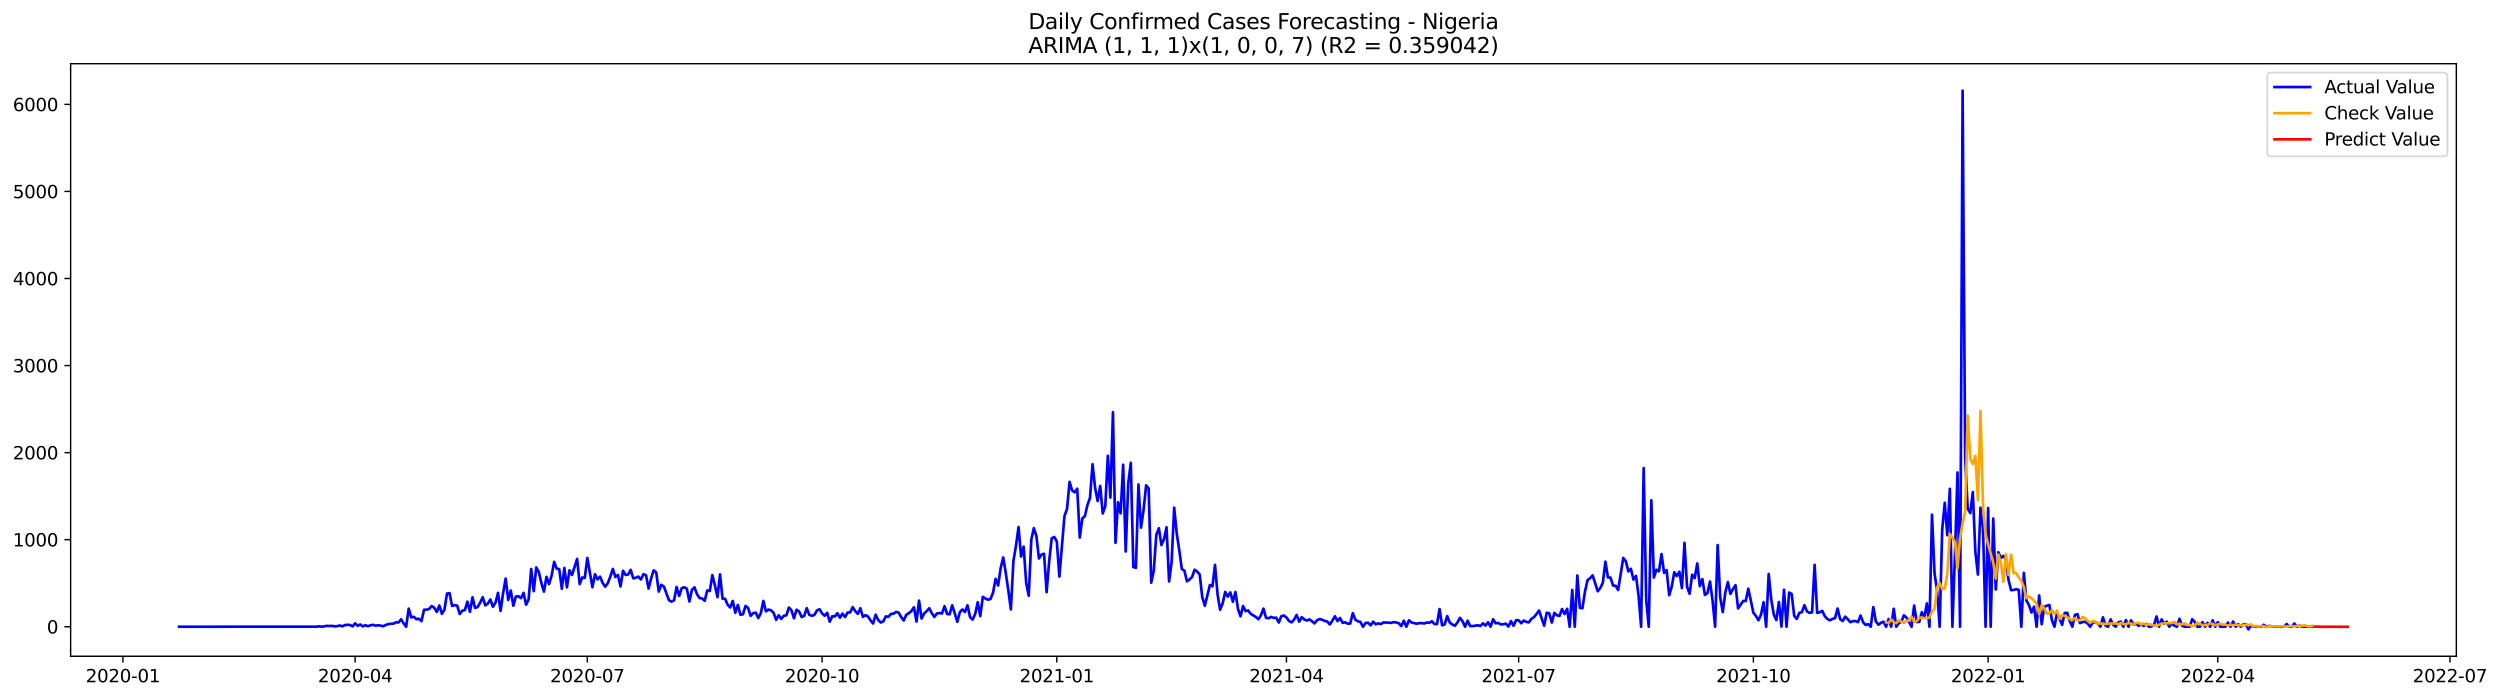 <?xml version="1.0" encoding="utf-8" standalone="no"?>
<!DOCTYPE svg PUBLIC "-//W3C//DTD SVG 1.1//EN"
  "http://www.w3.org/Graphics/SVG/1.1/DTD/svg11.dtd">
<svg xmlns:xlink="http://www.w3.org/1999/xlink" width="1403.361pt" height="392.274pt" viewBox="0 0 1403.361 392.274" xmlns="http://www.w3.org/2000/svg" version="1.1">
 <defs>
  <style type="text/css">*{stroke-linejoin: round; stroke-linecap: butt}</style>
 </defs>
 <g id="figure_1">
  <g id="patch_1">
   <path d="M 0 392.274 
L 1403.361 392.274 
L 1403.361 0 
L 0 0 
z
" style="fill: #ffffff"/>
  </g>
  <g id="axes_1">
   <g id="patch_2">
    <path d="M 39.65 368.396 
L 1378.85 368.396 
L 1378.85 35.755 
L 39.65 35.755 
z
" style="fill: #ffffff"/>
   </g>
   <g id="matplotlib.axis_1">
    <g id="xtick_1">
     <g id="line2d_1">
      <defs>
       <path id="m5fe15e2786" d="M 0 0 
L 0 3.5 
" style="stroke: #000000; stroke-width: 0.8"/>
      </defs>
      <g>
       <use xlink:href="#m5fe15e2786" x="69.012" y="368.396" style="stroke: #000000; stroke-width: 0.8"/>
      </g>
     </g>
     <g id="text_1">
      <!-- 2020-01 -->
      <g transform="translate(48.121 382.994)scale(0.1 -0.1)">
       <defs>
        <path id="DejaVuSans-32" d="M 1228 531 
L 3431 531 
L 3431 0 
L 469 0 
L 469 531 
Q 828 903 1448 1529 
Q 2069 2156 2228 2338 
Q 2531 2678 2651 2914 
Q 2772 3150 2772 3378 
Q 2772 3750 2511 3984 
Q 2250 4219 1831 4219 
Q 1534 4219 1204 4116 
Q 875 4013 500 3803 
L 500 4441 
Q 881 4594 1212 4672 
Q 1544 4750 1819 4750 
Q 2544 4750 2975 4387 
Q 3406 4025 3406 3419 
Q 3406 3131 3298 2873 
Q 3191 2616 2906 2266 
Q 2828 2175 2409 1742 
Q 1991 1309 1228 531 
z
" transform="scale(0.016)"/>
        <path id="DejaVuSans-30" d="M 2034 4250 
Q 1547 4250 1301 3770 
Q 1056 3291 1056 2328 
Q 1056 1369 1301 889 
Q 1547 409 2034 409 
Q 2525 409 2770 889 
Q 3016 1369 3016 2328 
Q 3016 3291 2770 3770 
Q 2525 4250 2034 4250 
z
M 2034 4750 
Q 2819 4750 3233 4129 
Q 3647 3509 3647 2328 
Q 3647 1150 3233 529 
Q 2819 -91 2034 -91 
Q 1250 -91 836 529 
Q 422 1150 422 2328 
Q 422 3509 836 4129 
Q 1250 4750 2034 4750 
z
" transform="scale(0.016)"/>
        <path id="DejaVuSans-2d" d="M 313 2009 
L 1997 2009 
L 1997 1497 
L 313 1497 
L 313 2009 
z
" transform="scale(0.016)"/>
        <path id="DejaVuSans-31" d="M 794 531 
L 1825 531 
L 1825 4091 
L 703 3866 
L 703 4441 
L 1819 4666 
L 2450 4666 
L 2450 531 
L 3481 531 
L 3481 0 
L 794 0 
L 794 531 
z
" transform="scale(0.016)"/>
       </defs>
       <use xlink:href="#DejaVuSans-32"/>
       <use xlink:href="#DejaVuSans-30" x="63.623"/>
       <use xlink:href="#DejaVuSans-32" x="127.246"/>
       <use xlink:href="#DejaVuSans-30" x="190.869"/>
       <use xlink:href="#DejaVuSans-2d" x="254.492"/>
       <use xlink:href="#DejaVuSans-30" x="290.576"/>
       <use xlink:href="#DejaVuSans-31" x="354.199"/>
      </g>
     </g>
    </g>
    <g id="xtick_2">
     <g id="line2d_2">
      <g>
       <use xlink:href="#m5fe15e2786" x="199.351" y="368.396" style="stroke: #000000; stroke-width: 0.8"/>
      </g>
     </g>
     <g id="text_2">
      <!-- 2020-04 -->
      <g transform="translate(178.46 382.994)scale(0.1 -0.1)">
       <defs>
        <path id="DejaVuSans-34" d="M 2419 4116 
L 825 1625 
L 2419 1625 
L 2419 4116 
z
M 2253 4666 
L 3047 4666 
L 3047 1625 
L 3713 1625 
L 3713 1100 
L 3047 1100 
L 3047 0 
L 2419 0 
L 2419 1100 
L 313 1100 
L 313 1709 
L 2253 4666 
z
" transform="scale(0.016)"/>
       </defs>
       <use xlink:href="#DejaVuSans-32"/>
       <use xlink:href="#DejaVuSans-30" x="63.623"/>
       <use xlink:href="#DejaVuSans-32" x="127.246"/>
       <use xlink:href="#DejaVuSans-30" x="190.869"/>
       <use xlink:href="#DejaVuSans-2d" x="254.492"/>
       <use xlink:href="#DejaVuSans-30" x="290.576"/>
       <use xlink:href="#DejaVuSans-34" x="354.199"/>
      </g>
     </g>
    </g>
    <g id="xtick_3">
     <g id="line2d_3">
      <g>
       <use xlink:href="#m5fe15e2786" x="329.691" y="368.396" style="stroke: #000000; stroke-width: 0.8"/>
      </g>
     </g>
     <g id="text_3">
      <!-- 2020-07 -->
      <g transform="translate(308.799 382.994)scale(0.1 -0.1)">
       <defs>
        <path id="DejaVuSans-37" d="M 525 4666 
L 3525 4666 
L 3525 4397 
L 1831 0 
L 1172 0 
L 2766 4134 
L 525 4134 
L 525 4666 
z
" transform="scale(0.016)"/>
       </defs>
       <use xlink:href="#DejaVuSans-32"/>
       <use xlink:href="#DejaVuSans-30" x="63.623"/>
       <use xlink:href="#DejaVuSans-32" x="127.246"/>
       <use xlink:href="#DejaVuSans-30" x="190.869"/>
       <use xlink:href="#DejaVuSans-2d" x="254.492"/>
       <use xlink:href="#DejaVuSans-30" x="290.576"/>
       <use xlink:href="#DejaVuSans-37" x="354.199"/>
      </g>
     </g>
    </g>
    <g id="xtick_4">
     <g id="line2d_4">
      <g>
       <use xlink:href="#m5fe15e2786" x="461.462" y="368.396" style="stroke: #000000; stroke-width: 0.8"/>
      </g>
     </g>
     <g id="text_4">
      <!-- 2020-10 -->
      <g transform="translate(440.571 382.994)scale(0.1 -0.1)">
       <use xlink:href="#DejaVuSans-32"/>
       <use xlink:href="#DejaVuSans-30" x="63.623"/>
       <use xlink:href="#DejaVuSans-32" x="127.246"/>
       <use xlink:href="#DejaVuSans-30" x="190.869"/>
       <use xlink:href="#DejaVuSans-2d" x="254.492"/>
       <use xlink:href="#DejaVuSans-31" x="290.576"/>
       <use xlink:href="#DejaVuSans-30" x="354.199"/>
      </g>
     </g>
    </g>
    <g id="xtick_5">
     <g id="line2d_5">
      <g>
       <use xlink:href="#m5fe15e2786" x="593.234" y="368.396" style="stroke: #000000; stroke-width: 0.8"/>
      </g>
     </g>
     <g id="text_5">
      <!-- 2021-01 -->
      <g transform="translate(572.342 382.994)scale(0.1 -0.1)">
       <use xlink:href="#DejaVuSans-32"/>
       <use xlink:href="#DejaVuSans-30" x="63.623"/>
       <use xlink:href="#DejaVuSans-32" x="127.246"/>
       <use xlink:href="#DejaVuSans-31" x="190.869"/>
       <use xlink:href="#DejaVuSans-2d" x="254.492"/>
       <use xlink:href="#DejaVuSans-30" x="290.576"/>
       <use xlink:href="#DejaVuSans-31" x="354.199"/>
      </g>
     </g>
    </g>
    <g id="xtick_6">
     <g id="line2d_6">
      <g>
       <use xlink:href="#m5fe15e2786" x="722.141" y="368.396" style="stroke: #000000; stroke-width: 0.8"/>
      </g>
     </g>
     <g id="text_6">
      <!-- 2021-04 -->
      <g transform="translate(701.249 382.994)scale(0.1 -0.1)">
       <use xlink:href="#DejaVuSans-32"/>
       <use xlink:href="#DejaVuSans-30" x="63.623"/>
       <use xlink:href="#DejaVuSans-32" x="127.246"/>
       <use xlink:href="#DejaVuSans-31" x="190.869"/>
       <use xlink:href="#DejaVuSans-2d" x="254.492"/>
       <use xlink:href="#DejaVuSans-30" x="290.576"/>
       <use xlink:href="#DejaVuSans-34" x="354.199"/>
      </g>
     </g>
    </g>
    <g id="xtick_7">
     <g id="line2d_7">
      <g>
       <use xlink:href="#m5fe15e2786" x="852.48" y="368.396" style="stroke: #000000; stroke-width: 0.8"/>
      </g>
     </g>
     <g id="text_7">
      <!-- 2021-07 -->
      <g transform="translate(831.589 382.994)scale(0.1 -0.1)">
       <use xlink:href="#DejaVuSans-32"/>
       <use xlink:href="#DejaVuSans-30" x="63.623"/>
       <use xlink:href="#DejaVuSans-32" x="127.246"/>
       <use xlink:href="#DejaVuSans-31" x="190.869"/>
       <use xlink:href="#DejaVuSans-2d" x="254.492"/>
       <use xlink:href="#DejaVuSans-30" x="290.576"/>
       <use xlink:href="#DejaVuSans-37" x="354.199"/>
      </g>
     </g>
    </g>
    <g id="xtick_8">
     <g id="line2d_8">
      <g>
       <use xlink:href="#m5fe15e2786" x="984.251" y="368.396" style="stroke: #000000; stroke-width: 0.8"/>
      </g>
     </g>
     <g id="text_8">
      <!-- 2021-10 -->
      <g transform="translate(963.36 382.994)scale(0.1 -0.1)">
       <use xlink:href="#DejaVuSans-32"/>
       <use xlink:href="#DejaVuSans-30" x="63.623"/>
       <use xlink:href="#DejaVuSans-32" x="127.246"/>
       <use xlink:href="#DejaVuSans-31" x="190.869"/>
       <use xlink:href="#DejaVuSans-2d" x="254.492"/>
       <use xlink:href="#DejaVuSans-31" x="290.576"/>
       <use xlink:href="#DejaVuSans-30" x="354.199"/>
      </g>
     </g>
    </g>
    <g id="xtick_9">
     <g id="line2d_9">
      <g>
       <use xlink:href="#m5fe15e2786" x="1116.023" y="368.396" style="stroke: #000000; stroke-width: 0.8"/>
      </g>
     </g>
     <g id="text_9">
      <!-- 2022-01 -->
      <g transform="translate(1095.132 382.994)scale(0.1 -0.1)">
       <use xlink:href="#DejaVuSans-32"/>
       <use xlink:href="#DejaVuSans-30" x="63.623"/>
       <use xlink:href="#DejaVuSans-32" x="127.246"/>
       <use xlink:href="#DejaVuSans-32" x="190.869"/>
       <use xlink:href="#DejaVuSans-2d" x="254.492"/>
       <use xlink:href="#DejaVuSans-30" x="290.576"/>
       <use xlink:href="#DejaVuSans-31" x="354.199"/>
      </g>
     </g>
    </g>
    <g id="xtick_10">
     <g id="line2d_10">
      <g>
       <use xlink:href="#m5fe15e2786" x="1244.93" y="368.396" style="stroke: #000000; stroke-width: 0.8"/>
      </g>
     </g>
     <g id="text_10">
      <!-- 2022-04 -->
      <g transform="translate(1224.039 382.994)scale(0.1 -0.1)">
       <use xlink:href="#DejaVuSans-32"/>
       <use xlink:href="#DejaVuSans-30" x="63.623"/>
       <use xlink:href="#DejaVuSans-32" x="127.246"/>
       <use xlink:href="#DejaVuSans-32" x="190.869"/>
       <use xlink:href="#DejaVuSans-2d" x="254.492"/>
       <use xlink:href="#DejaVuSans-30" x="290.576"/>
       <use xlink:href="#DejaVuSans-34" x="354.199"/>
      </g>
     </g>
    </g>
    <g id="xtick_11">
     <g id="line2d_11">
      <g>
       <use xlink:href="#m5fe15e2786" x="1375.269" y="368.396" style="stroke: #000000; stroke-width: 0.8"/>
      </g>
     </g>
     <g id="text_11">
      <!-- 2022-07 -->
      <g transform="translate(1354.378 382.994)scale(0.1 -0.1)">
       <use xlink:href="#DejaVuSans-32"/>
       <use xlink:href="#DejaVuSans-30" x="63.623"/>
       <use xlink:href="#DejaVuSans-32" x="127.246"/>
       <use xlink:href="#DejaVuSans-32" x="190.869"/>
       <use xlink:href="#DejaVuSans-2d" x="254.492"/>
       <use xlink:href="#DejaVuSans-30" x="290.576"/>
       <use xlink:href="#DejaVuSans-37" x="354.199"/>
      </g>
     </g>
    </g>
   </g>
   <g id="matplotlib.axis_2">
    <g id="ytick_1">
     <g id="line2d_12">
      <defs>
       <path id="m232b3e2874" d="M 0 0 
L -3.5 0 
" style="stroke: #000000; stroke-width: 0.8"/>
      </defs>
      <g>
       <use xlink:href="#m232b3e2874" x="39.65" y="351.809" style="stroke: #000000; stroke-width: 0.8"/>
      </g>
     </g>
     <g id="text_12">
      <!-- 0 -->
      <g transform="translate(26.288 355.609)scale(0.1 -0.1)">
       <use xlink:href="#DejaVuSans-30"/>
      </g>
     </g>
    </g>
    <g id="ytick_2">
     <g id="line2d_13">
      <g>
       <use xlink:href="#m232b3e2874" x="39.65" y="302.941" style="stroke: #000000; stroke-width: 0.8"/>
      </g>
     </g>
     <g id="text_13">
      <!-- 1000 -->
      <g transform="translate(7.2 306.74)scale(0.1 -0.1)">
       <use xlink:href="#DejaVuSans-31"/>
       <use xlink:href="#DejaVuSans-30" x="63.623"/>
       <use xlink:href="#DejaVuSans-30" x="127.246"/>
       <use xlink:href="#DejaVuSans-30" x="190.869"/>
      </g>
     </g>
    </g>
    <g id="ytick_3">
     <g id="line2d_14">
      <g>
       <use xlink:href="#m232b3e2874" x="39.65" y="254.072" style="stroke: #000000; stroke-width: 0.8"/>
      </g>
     </g>
     <g id="text_14">
      <!-- 2000 -->
      <g transform="translate(7.2 257.871)scale(0.1 -0.1)">
       <use xlink:href="#DejaVuSans-32"/>
       <use xlink:href="#DejaVuSans-30" x="63.623"/>
       <use xlink:href="#DejaVuSans-30" x="127.246"/>
       <use xlink:href="#DejaVuSans-30" x="190.869"/>
      </g>
     </g>
    </g>
    <g id="ytick_4">
     <g id="line2d_15">
      <g>
       <use xlink:href="#m232b3e2874" x="39.65" y="205.203" style="stroke: #000000; stroke-width: 0.8"/>
      </g>
     </g>
     <g id="text_15">
      <!-- 3000 -->
      <g transform="translate(7.2 209.002)scale(0.1 -0.1)">
       <defs>
        <path id="DejaVuSans-33" d="M 2597 2516 
Q 3050 2419 3304 2112 
Q 3559 1806 3559 1356 
Q 3559 666 3084 287 
Q 2609 -91 1734 -91 
Q 1441 -91 1130 -33 
Q 819 25 488 141 
L 488 750 
Q 750 597 1062 519 
Q 1375 441 1716 441 
Q 2309 441 2620 675 
Q 2931 909 2931 1356 
Q 2931 1769 2642 2001 
Q 2353 2234 1838 2234 
L 1294 2234 
L 1294 2753 
L 1863 2753 
Q 2328 2753 2575 2939 
Q 2822 3125 2822 3475 
Q 2822 3834 2567 4026 
Q 2313 4219 1838 4219 
Q 1578 4219 1281 4162 
Q 984 4106 628 3988 
L 628 4550 
Q 988 4650 1302 4700 
Q 1616 4750 1894 4750 
Q 2613 4750 3031 4423 
Q 3450 4097 3450 3541 
Q 3450 3153 3228 2886 
Q 3006 2619 2597 2516 
z
" transform="scale(0.016)"/>
       </defs>
       <use xlink:href="#DejaVuSans-33"/>
       <use xlink:href="#DejaVuSans-30" x="63.623"/>
       <use xlink:href="#DejaVuSans-30" x="127.246"/>
       <use xlink:href="#DejaVuSans-30" x="190.869"/>
      </g>
     </g>
    </g>
    <g id="ytick_5">
     <g id="line2d_16">
      <g>
       <use xlink:href="#m232b3e2874" x="39.65" y="156.334" style="stroke: #000000; stroke-width: 0.8"/>
      </g>
     </g>
     <g id="text_16">
      <!-- 4000 -->
      <g transform="translate(7.2 160.134)scale(0.1 -0.1)">
       <use xlink:href="#DejaVuSans-34"/>
       <use xlink:href="#DejaVuSans-30" x="63.623"/>
       <use xlink:href="#DejaVuSans-30" x="127.246"/>
       <use xlink:href="#DejaVuSans-30" x="190.869"/>
      </g>
     </g>
    </g>
    <g id="ytick_6">
     <g id="line2d_17">
      <g>
       <use xlink:href="#m232b3e2874" x="39.65" y="107.466" style="stroke: #000000; stroke-width: 0.8"/>
      </g>
     </g>
     <g id="text_17">
      <!-- 5000 -->
      <g transform="translate(7.2 111.265)scale(0.1 -0.1)">
       <defs>
        <path id="DejaVuSans-35" d="M 691 4666 
L 3169 4666 
L 3169 4134 
L 1269 4134 
L 1269 2991 
Q 1406 3038 1543 3061 
Q 1681 3084 1819 3084 
Q 2600 3084 3056 2656 
Q 3513 2228 3513 1497 
Q 3513 744 3044 326 
Q 2575 -91 1722 -91 
Q 1428 -91 1123 -41 
Q 819 9 494 109 
L 494 744 
Q 775 591 1075 516 
Q 1375 441 1709 441 
Q 2250 441 2565 725 
Q 2881 1009 2881 1497 
Q 2881 1984 2565 2268 
Q 2250 2553 1709 2553 
Q 1456 2553 1204 2497 
Q 953 2441 691 2322 
L 691 4666 
z
" transform="scale(0.016)"/>
       </defs>
       <use xlink:href="#DejaVuSans-35"/>
       <use xlink:href="#DejaVuSans-30" x="63.623"/>
       <use xlink:href="#DejaVuSans-30" x="127.246"/>
       <use xlink:href="#DejaVuSans-30" x="190.869"/>
      </g>
     </g>
    </g>
    <g id="ytick_7">
     <g id="line2d_18">
      <g>
       <use xlink:href="#m232b3e2874" x="39.65" y="58.597" style="stroke: #000000; stroke-width: 0.8"/>
      </g>
     </g>
     <g id="text_18">
      <!-- 6000 -->
      <g transform="translate(7.2 62.396)scale(0.1 -0.1)">
       <defs>
        <path id="DejaVuSans-36" d="M 2113 2584 
Q 1688 2584 1439 2293 
Q 1191 2003 1191 1497 
Q 1191 994 1439 701 
Q 1688 409 2113 409 
Q 2538 409 2786 701 
Q 3034 994 3034 1497 
Q 3034 2003 2786 2293 
Q 2538 2584 2113 2584 
z
M 3366 4563 
L 3366 3988 
Q 3128 4100 2886 4159 
Q 2644 4219 2406 4219 
Q 1781 4219 1451 3797 
Q 1122 3375 1075 2522 
Q 1259 2794 1537 2939 
Q 1816 3084 2150 3084 
Q 2853 3084 3261 2657 
Q 3669 2231 3669 1497 
Q 3669 778 3244 343 
Q 2819 -91 2113 -91 
Q 1303 -91 875 529 
Q 447 1150 447 2328 
Q 447 3434 972 4092 
Q 1497 4750 2381 4750 
Q 2619 4750 2861 4703 
Q 3103 4656 3366 4563 
z
" transform="scale(0.016)"/>
       </defs>
       <use xlink:href="#DejaVuSans-36"/>
       <use xlink:href="#DejaVuSans-30" x="63.623"/>
       <use xlink:href="#DejaVuSans-30" x="127.246"/>
       <use xlink:href="#DejaVuSans-30" x="190.869"/>
      </g>
     </g>
    </g>
   </g>
   <g id="line2d_19">
    <path d="M 100.523 351.809 
L 177.867 351.761 
L 179.299 351.565 
L 180.731 351.809 
L 183.596 351.321 
L 185.028 351.418 
L 186.461 351.321 
L 187.893 351.614 
L 189.325 351.467 
L 190.758 351.125 
L 192.19 351.565 
L 193.622 350.881 
L 195.054 350.734 
L 196.487 350.832 
L 197.919 351.614 
L 199.351 349.904 
L 200.784 351.321 
L 202.216 350.539 
L 203.648 351.614 
L 205.081 350.93 
L 206.513 351.516 
L 207.945 351.028 
L 209.377 350.734 
L 210.81 351.223 
L 212.242 350.979 
L 213.674 351.174 
L 215.107 351.565 
L 216.539 350.832 
L 217.971 350.343 
L 219.404 350.148 
L 220.836 350.099 
L 222.268 349.317 
L 223.7 349.415 
L 225.133 347.656 
L 226.565 349.952 
L 227.997 351.809 
L 229.43 341.645 
L 230.862 346.532 
L 232.294 346.238 
L 233.727 347.558 
L 235.159 347.362 
L 236.591 348.682 
L 238.023 342.28 
L 239.456 342.231 
L 240.888 341.84 
L 242.32 340.179 
L 243.753 341.156 
L 245.185 343.502 
L 246.617 339.885 
L 248.05 344.577 
L 249.482 342.28 
L 250.914 333.19 
L 252.346 332.946 
L 253.779 340.13 
L 255.211 339.69 
L 256.643 339.983 
L 258.076 344.675 
L 259.508 342.818 
L 260.94 342.476 
L 262.373 337.735 
L 263.805 343.453 
L 265.237 335.292 
L 266.669 341.254 
L 268.102 340.765 
L 269.534 338.322 
L 270.966 335.243 
L 272.399 339.837 
L 273.831 338.859 
L 275.263 336.514 
L 276.696 340.618 
L 278.128 338.322 
L 279.56 332.799 
L 280.992 342.915 
L 282.425 332.897 
L 283.857 324.785 
L 285.289 336.807 
L 286.722 331.48 
L 288.154 340.032 
L 289.586 334.852 
L 291.019 334.705 
L 292.451 335.78 
L 293.883 332.799 
L 295.315 339.446 
L 296.748 336.416 
L 298.18 319.409 
L 299.612 331.822 
L 301.045 318.53 
L 302.477 321.169 
L 303.909 327.326 
L 305.342 332.115 
L 306.774 323.808 
L 308.206 327.864 
L 309.638 323.123 
L 311.071 315.402 
L 312.503 319.214 
L 313.935 319.507 
L 315.368 330.503 
L 316.8 318.823 
L 318.232 329.721 
L 319.665 320.094 
L 321.097 322.781 
L 323.961 313.741 
L 325.394 327.864 
L 326.826 324.15 
L 328.258 324.394 
L 329.691 313.203 
L 332.555 329.623 
L 333.988 322.342 
L 335.42 325.225 
L 336.852 323.71 
L 338.284 327.228 
L 339.717 329.33 
L 341.149 327.424 
L 342.581 323.71 
L 344.014 319.361 
L 345.446 323.905 
L 346.878 322.733 
L 348.311 329.183 
L 349.743 320.387 
L 351.175 322.733 
L 352.607 322.488 
L 354.04 319.898 
L 355.472 324.638 
L 356.904 324.345 
L 358.337 323.661 
L 359.769 325.274 
L 361.201 322.293 
L 362.634 322.928 
L 364.066 330.405 
L 365.498 324.687 
L 366.93 320.142 
L 368.363 321.315 
L 369.795 332.066 
L 371.227 328.304 
L 372.66 329.232 
L 375.524 336.953 
L 376.957 337.735 
L 378.389 336.953 
L 379.821 329.476 
L 381.253 334.51 
L 382.686 330.161 
L 384.118 329.672 
L 385.55 330.454 
L 386.983 337.637 
L 388.415 331.138 
L 389.847 329.672 
L 391.28 333.581 
L 392.712 335.732 
L 394.144 335.927 
L 395.576 337.247 
L 397.009 331.431 
L 398.441 331.773 
L 399.873 322.83 
L 401.306 328.548 
L 402.738 335.194 
L 404.17 322.439 
L 405.603 336.074 
L 407.035 336.123 
L 408.467 339.495 
L 409.899 341.009 
L 411.332 337.344 
L 412.764 343.99 
L 414.196 339.592 
L 415.629 345.066 
L 417.061 344.821 
L 418.493 340.13 
L 419.926 341.254 
L 421.358 345.701 
L 422.79 344.235 
L 424.222 343.893 
L 425.655 346.923 
L 427.087 344.235 
L 428.519 337.344 
L 429.952 343.209 
L 431.384 342.182 
L 432.816 342.622 
L 434.249 343.99 
L 435.681 347.949 
L 437.113 345.359 
L 438.545 347.411 
L 439.978 345.652 
L 441.41 345.408 
L 442.842 341.009 
L 444.275 342.573 
L 445.707 347.069 
L 447.139 342.28 
L 448.571 343.209 
L 450.004 346.385 
L 451.436 345.701 
L 452.868 341.4 
L 454.301 345.163 
L 455.733 345.652 
L 457.165 345.163 
L 458.598 342.671 
L 460.03 341.987 
L 461.462 344.333 
L 462.894 345.652 
L 464.327 343.99 
L 465.759 348.975 
L 467.191 345.945 
L 468.624 346.043 
L 470.056 344.235 
L 471.488 346.776 
L 472.921 344.43 
L 474.353 346.385 
L 475.785 343.844 
L 477.217 343.795 
L 478.65 340.814 
L 480.082 343.062 
L 481.514 344.577 
L 482.947 341.449 
L 484.379 346.287 
L 485.811 345.31 
L 487.244 346.043 
L 488.676 348.291 
L 490.108 350.001 
L 491.54 345.066 
L 492.973 348.047 
L 494.405 349.464 
L 495.837 348.78 
L 497.27 345.994 
L 498.702 346.287 
L 500.134 344.626 
L 501.567 344.479 
L 502.999 343.502 
L 504.431 343.893 
L 505.863 346.385 
L 507.296 348.291 
L 508.728 345.114 
L 510.16 344.235 
L 511.593 343.013 
L 513.025 340.912 
L 514.457 348.926 
L 515.89 337.149 
L 517.322 347.216 
L 518.754 344.381 
L 520.186 343.013 
L 521.619 341.449 
L 523.051 344.186 
L 524.483 346.336 
L 525.916 344.381 
L 527.348 344.137 
L 528.78 344.381 
L 530.213 340.276 
L 531.645 344.675 
L 533.077 344.821 
L 534.509 339.788 
L 535.942 344.235 
L 537.374 349.073 
L 538.806 343.599 
L 540.239 342.133 
L 541.671 343.551 
L 543.103 339.788 
L 544.536 346.434 
L 545.968 347.802 
L 547.4 344.723 
L 548.832 338.077 
L 550.265 345.847 
L 551.697 335.047 
L 553.129 335.976 
L 554.562 336.66 
L 555.994 336.269 
L 557.426 332.751 
L 558.859 324.932 
L 560.291 328.646 
L 561.723 318.823 
L 563.155 312.91 
L 564.588 321.657 
L 566.02 331.382 
L 567.452 342.085 
L 568.885 314.767 
L 570.317 306.361 
L 571.749 295.855 
L 573.182 312.421 
L 574.614 306.85 
L 576.046 327.326 
L 577.478 334.412 
L 578.911 302.99 
L 580.343 296.441 
L 581.775 300.937 
L 583.208 313.496 
L 584.64 311.297 
L 586.072 310.857 
L 587.505 332.409 
L 588.937 315.207 
L 590.369 302.159 
L 591.801 301.426 
L 593.234 303.918 
L 594.666 323.661 
L 597.531 289.697 
L 598.963 285.641 
L 600.395 270.492 
L 601.828 275.33 
L 603.26 276.356 
L 604.692 274.352 
L 606.124 301.768 
L 607.557 291.017 
L 608.989 289.746 
L 610.421 283.491 
L 611.854 279.533 
L 613.286 260.571 
L 614.718 273.717 
L 616.151 281.243 
L 617.583 272.789 
L 619.015 288.231 
L 620.447 284.077 
L 621.88 255.831 
L 623.312 279.337 
L 624.744 231.397 
L 626.177 304.7 
L 627.609 281.927 
L 629.041 288.133 
L 630.474 260.865 
L 631.906 309.587 
L 633.338 271.176 
L 634.77 259.79 
L 636.203 318.334 
L 637.635 318.774 
L 639.067 271.958 
L 640.5 296.197 
L 641.932 286.325 
L 643.364 272.447 
L 644.797 274.206 
L 646.229 327.082 
L 647.661 320.387 
L 649.093 300.204 
L 650.526 296.539 
L 651.958 305.971 
L 653.39 302.696 
L 654.823 295.952 
L 656.255 326.398 
L 657.687 315.451 
L 659.12 284.957 
L 660.552 299.373 
L 661.984 308.952 
L 663.416 319.458 
L 664.849 320.289 
L 666.281 326.349 
L 667.713 325.323 
L 669.146 323.905 
L 670.578 319.8 
L 672.01 320.827 
L 673.443 322.488 
L 674.875 335.145 
L 676.307 340.081 
L 679.172 328.401 
L 680.604 329.134 
L 682.036 317.064 
L 683.469 333.679 
L 684.901 342.28 
L 686.333 338.664 
L 687.766 332.262 
L 689.198 334.901 
L 690.63 332.555 
L 692.062 337.784 
L 693.495 332.311 
L 694.927 341.791 
L 696.359 345.945 
L 697.792 340.179 
L 699.224 343.062 
L 700.656 342.671 
L 702.089 344.577 
L 704.953 346.336 
L 706.385 347.607 
L 707.818 345.408 
L 709.25 341.645 
L 710.682 346.825 
L 712.115 347.069 
L 713.547 346.287 
L 714.979 346.874 
L 716.411 346.727 
L 717.844 349.464 
L 719.276 345.896 
L 720.708 345.505 
L 722.141 346.629 
L 723.573 348.584 
L 725.005 349.366 
L 726.438 347.802 
L 727.87 345.212 
L 729.302 348.975 
L 730.734 346.434 
L 732.167 347.753 
L 733.599 348.34 
L 735.031 347.704 
L 736.464 348.731 
L 737.896 349.952 
L 739.328 348.193 
L 740.761 347.46 
L 742.193 347.9 
L 743.625 348.535 
L 745.057 348.877 
L 746.49 350.539 
L 747.922 348.389 
L 749.354 345.945 
L 750.787 348.633 
L 752.219 346.923 
L 753.651 349.61 
L 755.084 349.317 
L 756.516 350.099 
L 757.948 350.001 
L 759.38 344.186 
L 760.813 347.851 
L 762.245 348.78 
L 763.677 349.122 
L 765.11 351.809 
L 766.542 349.708 
L 767.974 349.561 
L 769.407 351.028 
L 770.839 348.975 
L 772.271 350.441 
L 773.703 349.904 
L 775.136 350.343 
L 776.568 349.415 
L 779.433 349.513 
L 780.865 349.659 
L 782.297 349.219 
L 783.73 349.415 
L 785.162 349.806 
L 786.594 351.467 
L 788.026 348.437 
L 789.459 351.809 
L 790.891 348.193 
L 792.323 349.415 
L 795.188 350.099 
L 796.62 349.855 
L 798.053 349.757 
L 799.485 350.001 
L 800.917 349.464 
L 802.349 349.61 
L 803.782 348.731 
L 805.214 350.295 
L 806.646 350.343 
L 808.079 341.889 
L 809.511 351.028 
L 810.943 350.539 
L 812.376 345.847 
L 813.808 349.464 
L 815.24 350.539 
L 816.672 351.272 
L 818.105 349.415 
L 819.537 346.825 
L 820.969 348.682 
L 822.402 351.809 
L 823.834 348.437 
L 825.266 351.418 
L 826.699 351.467 
L 829.563 350.979 
L 830.995 351.418 
L 832.428 349.904 
L 833.86 351.174 
L 835.292 349.317 
L 836.725 351.809 
L 838.157 347.607 
L 839.589 349.904 
L 841.022 349.659 
L 842.454 350.539 
L 843.886 350.392 
L 845.318 350.099 
L 846.751 351.712 
L 848.183 348.633 
L 849.615 351.272 
L 851.048 348.144 
L 852.48 348.193 
L 853.912 349.855 
L 855.345 348.34 
L 856.777 349.073 
L 858.209 349.366 
L 859.641 347.362 
L 861.074 346.434 
L 862.506 344.675 
L 863.938 342.72 
L 866.803 351.223 
L 868.235 343.942 
L 869.668 344.284 
L 871.1 349.464 
L 872.532 344.039 
L 873.964 345.359 
L 875.397 345.799 
L 876.829 341.889 
L 878.261 344.675 
L 879.694 341.742 
L 881.126 351.809 
L 882.558 331.187 
L 883.991 351.809 
L 885.423 323.026 
L 886.855 341.254 
L 888.287 341.4 
L 889.72 332.066 
L 891.152 325.665 
L 892.584 324.541 
L 894.017 322.977 
L 896.881 331.92 
L 898.314 330.112 
L 899.746 327.131 
L 901.178 315.304 
L 902.61 324.15 
L 904.043 324.199 
L 905.475 328.695 
L 906.907 328.792 
L 908.34 331.187 
L 911.204 313.203 
L 912.637 315.011 
L 914.069 320.729 
L 915.501 319.312 
L 916.933 325.371 
L 918.366 323.27 
L 919.798 334.363 
L 921.23 351.809 
L 922.663 262.722 
L 924.095 336.953 
L 925.527 351.809 
L 926.96 280.852 
L 928.392 324.199 
L 929.824 319.8 
L 931.256 320.68 
L 932.689 311.004 
L 934.121 321.609 
L 935.553 320.045 
L 936.986 334.119 
L 938.418 329.33 
L 939.85 321.218 
L 941.283 323.368 
L 942.715 320.973 
L 944.147 330.112 
L 945.579 304.7 
L 947.012 329.379 
L 948.444 333.288 
L 949.876 322.635 
L 951.309 324.492 
L 952.741 316.282 
L 954.173 329.037 
L 955.606 325.078 
L 957.038 333.972 
L 958.47 332.897 
L 959.902 326.447 
L 961.335 337.198 
L 962.767 351.809 
L 964.199 305.971 
L 965.632 335.39 
L 967.064 343.599 
L 968.496 332.604 
L 969.929 326.74 
L 971.361 333.386 
L 972.793 330.649 
L 974.225 328.499 
L 975.658 341.547 
L 978.522 337.344 
L 979.955 337.393 
L 981.387 330.454 
L 984.251 343.942 
L 985.684 345.75 
L 987.116 348.193 
L 988.548 344.919 
L 989.981 338.028 
L 991.413 351.809 
L 992.845 322.195 
L 994.278 336.562 
L 995.71 345.017 
L 997.142 348.095 
L 998.574 337.931 
L 1000.007 351.761 
L 1001.439 331.04 
L 1002.871 351.809 
L 1004.304 332.604 
L 1005.736 333.435 
L 1007.168 345.701 
L 1008.601 347.46 
L 1010.033 344.039 
L 1011.465 343.648 
L 1012.897 339.739 
L 1014.33 343.209 
L 1015.762 344.039 
L 1017.194 343.746 
L 1018.627 317.064 
L 1020.059 344.039 
L 1021.491 343.697 
L 1022.924 342.915 
L 1024.356 345.945 
L 1025.788 347.46 
L 1027.22 348.193 
L 1028.653 347.411 
L 1030.085 346.971 
L 1031.517 341.596 
L 1032.95 347.558 
L 1034.382 348.633 
L 1035.814 346.141 
L 1037.247 347.607 
L 1038.679 349.268 
L 1040.111 348.682 
L 1041.543 348.633 
L 1042.976 349.219 
L 1044.408 345.505 
L 1045.84 349.317 
L 1047.273 350.832 
L 1048.705 350.343 
L 1050.137 351.809 
L 1051.57 340.765 
L 1053.002 348.828 
L 1054.434 350.685 
L 1055.866 349.61 
L 1057.299 349.024 
L 1058.731 351.809 
L 1060.163 347.509 
L 1061.596 351.809 
L 1063.028 341.742 
L 1064.46 351.809 
L 1065.893 349.806 
L 1067.325 348.975 
L 1068.757 345.408 
L 1070.189 346.678 
L 1073.054 351.809 
L 1074.486 339.934 
L 1075.919 349.171 
L 1077.351 349.122 
L 1078.783 343.648 
L 1080.216 346.58 
L 1081.648 338.713 
L 1083.08 351.809 
L 1084.512 288.915 
L 1085.945 321.902 
L 1087.377 331.382 
L 1088.809 351.809 
L 1090.242 297.321 
L 1091.674 282.22 
L 1093.106 300.448 
L 1094.539 274.401 
L 1095.971 351.809 
L 1097.403 311.346 
L 1098.835 265.214 
L 1100.268 351.809 
L 1101.7 50.876 
L 1103.132 257.004 
L 1104.565 285.543 
L 1105.997 288.036 
L 1107.429 276.209 
L 1108.862 309.831 
L 1110.294 322.537 
L 1111.726 284.957 
L 1113.158 296.783 
L 1114.591 351.809 
L 1116.023 285.152 
L 1117.455 351.809 
L 1118.888 291.066 
L 1120.32 330.894 
L 1121.752 309.978 
L 1123.185 313.154 
L 1124.617 312.03 
L 1126.049 314.376 
L 1127.481 325.567 
L 1128.914 331.285 
L 1130.346 331.187 
L 1131.778 330.698 
L 1133.211 331.138 
L 1134.643 351.809 
L 1136.075 321.56 
L 1137.508 337.1 
L 1138.94 339.641 
L 1140.372 343.844 
L 1141.804 340.57 
L 1143.237 351.809 
L 1144.669 334.266 
L 1146.101 350.392 
L 1147.534 340.667 
L 1148.966 340.032 
L 1150.398 339.592 
L 1151.831 348.144 
L 1153.263 351.809 
L 1154.695 344.039 
L 1157.56 350.734 
L 1158.992 344.088 
L 1160.424 344.039 
L 1161.857 348.633 
L 1163.289 351.809 
L 1164.721 345.212 
L 1166.154 344.723 
L 1167.586 349.757 
L 1169.018 349.219 
L 1170.45 348.975 
L 1171.883 350.001 
L 1173.315 351.809 
L 1174.747 349.464 
L 1176.18 349.122 
L 1177.612 349.952 
L 1179.044 351.809 
L 1180.477 346.532 
L 1181.909 351.174 
L 1183.341 351.809 
L 1184.773 347.704 
L 1186.206 350.734 
L 1187.638 351.809 
L 1189.07 349.366 
L 1190.503 348.926 
L 1191.935 351.809 
L 1193.367 348.095 
L 1194.8 351.809 
L 1196.232 348.242 
L 1197.664 350.637 
L 1199.096 350.099 
L 1200.529 351.321 
L 1201.961 350.441 
L 1203.393 351.418 
L 1204.826 350.295 
L 1206.258 351.809 
L 1207.69 351.663 
L 1209.123 350.881 
L 1210.555 346.043 
L 1211.987 351.809 
L 1213.419 347.704 
L 1214.852 350.197 
L 1216.284 348.926 
L 1217.716 351.809 
L 1219.149 350.05 
L 1220.581 351.223 
L 1222.013 351.809 
L 1223.446 347.362 
L 1224.878 351.272 
L 1226.31 351.809 
L 1229.175 351.809 
L 1230.607 347.558 
L 1232.039 349.171 
L 1233.472 351.809 
L 1234.904 351.809 
L 1236.336 349.268 
L 1237.769 351.809 
L 1239.201 349.61 
L 1240.633 351.809 
L 1242.065 348.193 
L 1243.498 351.809 
L 1244.93 349.219 
L 1246.362 351.809 
L 1249.227 351.809 
L 1250.659 349.464 
L 1252.091 351.809 
L 1253.524 348.926 
L 1254.956 351.809 
L 1256.388 350.295 
L 1257.821 351.809 
L 1259.253 350.49 
L 1260.685 350.343 
L 1262.118 353.276 
L 1263.55 351.174 
L 1264.982 351.809 
L 1266.414 351.712 
L 1269.279 351.809 
L 1270.711 350.734 
L 1272.144 351.809 
L 1273.576 351.37 
L 1275.008 351.516 
L 1276.441 351.809 
L 1282.17 351.809 
L 1283.602 350.295 
L 1285.034 351.809 
L 1286.467 351.809 
L 1287.899 350.001 
L 1289.331 351.809 
L 1290.764 351.174 
L 1292.196 351.809 
L 1297.925 351.809 
L 1297.925 351.809 
" clip-path="url(#p96e376b3a3)" style="fill: none; stroke: #0000ff; stroke-width: 1.5; stroke-linecap: square"/>
   </g>
   <g id="line2d_20">
    <path d="M 1058.731 349.335 
L 1060.163 349.775 
L 1061.596 347.725 
L 1063.028 349.269 
L 1064.46 349.844 
L 1065.893 348.263 
L 1068.757 349.668 
L 1070.189 348.375 
L 1071.622 348.365 
L 1073.054 346.176 
L 1074.486 348.97 
L 1075.919 348.747 
L 1077.351 346.783 
L 1078.783 346.675 
L 1080.216 347.015 
L 1083.08 346.774 
L 1084.512 343.229 
L 1085.945 341.669 
L 1087.377 329.895 
L 1088.809 327.292 
L 1090.242 330.612 
L 1091.674 330.394 
L 1093.106 322.102 
L 1094.539 299.685 
L 1097.403 304.18 
L 1098.835 318.902 
L 1100.268 302.175 
L 1101.7 293.73 
L 1103.132 287.393 
L 1104.565 233.262 
L 1105.997 257.645 
L 1107.429 260.519 
L 1108.862 255.963 
L 1110.294 280.885 
L 1111.726 230.674 
L 1113.158 284.304 
L 1114.591 300.057 
L 1116.023 305.597 
L 1118.888 315.691 
L 1120.32 324.766 
L 1121.752 311.272 
L 1123.185 315.963 
L 1124.617 326.572 
L 1126.049 310.957 
L 1127.481 322.684 
L 1128.914 311.312 
L 1130.346 321.696 
L 1131.778 321.68 
L 1133.211 324.14 
L 1134.643 325.939 
L 1136.075 329.653 
L 1137.508 335.781 
L 1138.94 334.746 
L 1140.372 335.852 
L 1141.804 337.187 
L 1143.237 338.869 
L 1144.669 344.681 
L 1146.101 339.701 
L 1147.534 341.556 
L 1148.966 344.405 
L 1150.398 344.274 
L 1151.831 342.517 
L 1153.263 344.648 
L 1154.695 342.745 
L 1156.127 347.306 
L 1157.56 345.302 
L 1158.992 345.662 
L 1160.424 346.411 
L 1161.857 347.522 
L 1163.289 348.053 
L 1164.721 347.015 
L 1166.154 348.203 
L 1167.586 348.139 
L 1169.018 346.345 
L 1170.45 346.982 
L 1171.883 348.559 
L 1173.315 349.623 
L 1174.747 348.635 
L 1176.18 348.959 
L 1177.612 350.108 
L 1179.044 349.996 
L 1180.477 350.071 
L 1181.909 350.313 
L 1183.341 350.062 
L 1186.206 350.002 
L 1187.638 349.771 
L 1189.07 350.562 
L 1190.503 349.675 
L 1191.935 350.304 
L 1193.367 350.488 
L 1194.8 349.707 
L 1196.232 350.036 
L 1197.664 350.583 
L 1199.096 349.656 
L 1200.529 349.695 
L 1201.961 350.502 
L 1203.393 349.999 
L 1204.826 350.835 
L 1206.258 350.309 
L 1207.69 350.79 
L 1210.555 351.394 
L 1213.419 350.04 
L 1214.852 349.992 
L 1216.284 349.829 
L 1217.716 349.855 
L 1219.149 349.671 
L 1220.581 349.079 
L 1222.013 350.466 
L 1223.446 350.11 
L 1224.878 350.561 
L 1226.31 349.827 
L 1227.742 350.836 
L 1229.175 350.864 
L 1230.607 351.306 
L 1232.039 351.253 
L 1233.472 349.433 
L 1236.336 350.949 
L 1237.769 350.996 
L 1239.201 350.724 
L 1240.633 349.951 
L 1242.065 350.206 
L 1243.498 350.97 
L 1246.362 350.188 
L 1247.795 350.565 
L 1249.227 350.563 
L 1250.659 351.287 
L 1252.091 350.565 
L 1253.524 351.064 
L 1254.956 350.633 
L 1257.821 351.087 
L 1259.253 350.993 
L 1260.685 350.619 
L 1262.118 350.964 
L 1263.55 350.534 
L 1264.982 351.617 
L 1266.414 351.348 
L 1267.847 351.726 
L 1269.279 351.516 
L 1270.711 351.514 
L 1272.144 352.114 
L 1273.576 351.496 
L 1275.008 351.593 
L 1277.873 351.581 
L 1279.305 351.65 
L 1280.737 351.47 
L 1282.17 351.747 
L 1285.034 351.625 
L 1286.467 351.445 
L 1287.899 351.561 
L 1289.331 351.475 
L 1290.764 351.212 
L 1292.196 351.327 
L 1293.628 351.021 
L 1295.06 351.5 
L 1296.493 351.651 
L 1297.925 351.317 
L 1297.925 351.317 
" clip-path="url(#p96e376b3a3)" style="fill: none; stroke: #ffa500; stroke-width: 1.5; stroke-linecap: square"/>
   </g>
   <g id="line2d_21">
    <path d="M 1299.357 351.761 
L 1300.79 351.712 
L 1302.222 351.829 
L 1303.654 351.832 
L 1305.087 351.832 
L 1306.519 351.832 
L 1307.951 351.832 
L 1309.383 351.822 
L 1310.816 351.811 
L 1312.248 351.836 
L 1313.68 351.837 
L 1315.113 351.836 
L 1316.545 351.836 
L 1317.977 351.836 
" clip-path="url(#p96e376b3a3)" style="fill: none; stroke: #ff0000; stroke-width: 1.5; stroke-linecap: square"/>
   </g>
   <g id="patch_3">
    <path d="M 39.65 368.396 
L 39.65 35.755 
" style="fill: none; stroke: #000000; stroke-width: 0.8; stroke-linejoin: miter; stroke-linecap: square"/>
   </g>
   <g id="patch_4">
    <path d="M 1378.85 368.396 
L 1378.85 35.755 
" style="fill: none; stroke: #000000; stroke-width: 0.8; stroke-linejoin: miter; stroke-linecap: square"/>
   </g>
   <g id="patch_5">
    <path d="M 39.65 368.396 
L 1378.85 368.396 
" style="fill: none; stroke: #000000; stroke-width: 0.8; stroke-linejoin: miter; stroke-linecap: square"/>
   </g>
   <g id="patch_6">
    <path d="M 39.65 35.755 
L 1378.85 35.755 
" style="fill: none; stroke: #000000; stroke-width: 0.8; stroke-linejoin: miter; stroke-linecap: square"/>
   </g>
   <g id="text_19">
    <!-- Daily Confirmed Cases Forecasting - Nigeria -->
    <g transform="translate(577.283 16.318)scale(0.12 -0.12)">
     <defs>
      <path id="DejaVuSans-44" d="M 1259 4147 
L 1259 519 
L 2022 519 
Q 2988 519 3436 956 
Q 3884 1394 3884 2338 
Q 3884 3275 3436 3711 
Q 2988 4147 2022 4147 
L 1259 4147 
z
M 628 4666 
L 1925 4666 
Q 3281 4666 3915 4102 
Q 4550 3538 4550 2338 
Q 4550 1131 3912 565 
Q 3275 0 1925 0 
L 628 0 
L 628 4666 
z
" transform="scale(0.016)"/>
      <path id="DejaVuSans-61" d="M 2194 1759 
Q 1497 1759 1228 1600 
Q 959 1441 959 1056 
Q 959 750 1161 570 
Q 1363 391 1709 391 
Q 2188 391 2477 730 
Q 2766 1069 2766 1631 
L 2766 1759 
L 2194 1759 
z
M 3341 1997 
L 3341 0 
L 2766 0 
L 2766 531 
Q 2569 213 2275 61 
Q 1981 -91 1556 -91 
Q 1019 -91 701 211 
Q 384 513 384 1019 
Q 384 1609 779 1909 
Q 1175 2209 1959 2209 
L 2766 2209 
L 2766 2266 
Q 2766 2663 2505 2880 
Q 2244 3097 1772 3097 
Q 1472 3097 1187 3025 
Q 903 2953 641 2809 
L 641 3341 
Q 956 3463 1253 3523 
Q 1550 3584 1831 3584 
Q 2591 3584 2966 3190 
Q 3341 2797 3341 1997 
z
" transform="scale(0.016)"/>
      <path id="DejaVuSans-69" d="M 603 3500 
L 1178 3500 
L 1178 0 
L 603 0 
L 603 3500 
z
M 603 4863 
L 1178 4863 
L 1178 4134 
L 603 4134 
L 603 4863 
z
" transform="scale(0.016)"/>
      <path id="DejaVuSans-6c" d="M 603 4863 
L 1178 4863 
L 1178 0 
L 603 0 
L 603 4863 
z
" transform="scale(0.016)"/>
      <path id="DejaVuSans-79" d="M 2059 -325 
Q 1816 -950 1584 -1140 
Q 1353 -1331 966 -1331 
L 506 -1331 
L 506 -850 
L 844 -850 
Q 1081 -850 1212 -737 
Q 1344 -625 1503 -206 
L 1606 56 
L 191 3500 
L 800 3500 
L 1894 763 
L 2988 3500 
L 3597 3500 
L 2059 -325 
z
" transform="scale(0.016)"/>
      <path id="DejaVuSans-20" transform="scale(0.016)"/>
      <path id="DejaVuSans-43" d="M 4122 4306 
L 4122 3641 
Q 3803 3938 3442 4084 
Q 3081 4231 2675 4231 
Q 1875 4231 1450 3742 
Q 1025 3253 1025 2328 
Q 1025 1406 1450 917 
Q 1875 428 2675 428 
Q 3081 428 3442 575 
Q 3803 722 4122 1019 
L 4122 359 
Q 3791 134 3420 21 
Q 3050 -91 2638 -91 
Q 1578 -91 968 557 
Q 359 1206 359 2328 
Q 359 3453 968 4101 
Q 1578 4750 2638 4750 
Q 3056 4750 3426 4639 
Q 3797 4528 4122 4306 
z
" transform="scale(0.016)"/>
      <path id="DejaVuSans-6f" d="M 1959 3097 
Q 1497 3097 1228 2736 
Q 959 2375 959 1747 
Q 959 1119 1226 758 
Q 1494 397 1959 397 
Q 2419 397 2687 759 
Q 2956 1122 2956 1747 
Q 2956 2369 2687 2733 
Q 2419 3097 1959 3097 
z
M 1959 3584 
Q 2709 3584 3137 3096 
Q 3566 2609 3566 1747 
Q 3566 888 3137 398 
Q 2709 -91 1959 -91 
Q 1206 -91 779 398 
Q 353 888 353 1747 
Q 353 2609 779 3096 
Q 1206 3584 1959 3584 
z
" transform="scale(0.016)"/>
      <path id="DejaVuSans-6e" d="M 3513 2113 
L 3513 0 
L 2938 0 
L 2938 2094 
Q 2938 2591 2744 2837 
Q 2550 3084 2163 3084 
Q 1697 3084 1428 2787 
Q 1159 2491 1159 1978 
L 1159 0 
L 581 0 
L 581 3500 
L 1159 3500 
L 1159 2956 
Q 1366 3272 1645 3428 
Q 1925 3584 2291 3584 
Q 2894 3584 3203 3211 
Q 3513 2838 3513 2113 
z
" transform="scale(0.016)"/>
      <path id="DejaVuSans-66" d="M 2375 4863 
L 2375 4384 
L 1825 4384 
Q 1516 4384 1395 4259 
Q 1275 4134 1275 3809 
L 1275 3500 
L 2222 3500 
L 2222 3053 
L 1275 3053 
L 1275 0 
L 697 0 
L 697 3053 
L 147 3053 
L 147 3500 
L 697 3500 
L 697 3744 
Q 697 4328 969 4595 
Q 1241 4863 1831 4863 
L 2375 4863 
z
" transform="scale(0.016)"/>
      <path id="DejaVuSans-72" d="M 2631 2963 
Q 2534 3019 2420 3045 
Q 2306 3072 2169 3072 
Q 1681 3072 1420 2755 
Q 1159 2438 1159 1844 
L 1159 0 
L 581 0 
L 581 3500 
L 1159 3500 
L 1159 2956 
Q 1341 3275 1631 3429 
Q 1922 3584 2338 3584 
Q 2397 3584 2469 3576 
Q 2541 3569 2628 3553 
L 2631 2963 
z
" transform="scale(0.016)"/>
      <path id="DejaVuSans-6d" d="M 3328 2828 
Q 3544 3216 3844 3400 
Q 4144 3584 4550 3584 
Q 5097 3584 5394 3201 
Q 5691 2819 5691 2113 
L 5691 0 
L 5113 0 
L 5113 2094 
Q 5113 2597 4934 2840 
Q 4756 3084 4391 3084 
Q 3944 3084 3684 2787 
Q 3425 2491 3425 1978 
L 3425 0 
L 2847 0 
L 2847 2094 
Q 2847 2600 2669 2842 
Q 2491 3084 2119 3084 
Q 1678 3084 1418 2786 
Q 1159 2488 1159 1978 
L 1159 0 
L 581 0 
L 581 3500 
L 1159 3500 
L 1159 2956 
Q 1356 3278 1631 3431 
Q 1906 3584 2284 3584 
Q 2666 3584 2933 3390 
Q 3200 3197 3328 2828 
z
" transform="scale(0.016)"/>
      <path id="DejaVuSans-65" d="M 3597 1894 
L 3597 1613 
L 953 1613 
Q 991 1019 1311 708 
Q 1631 397 2203 397 
Q 2534 397 2845 478 
Q 3156 559 3463 722 
L 3463 178 
Q 3153 47 2828 -22 
Q 2503 -91 2169 -91 
Q 1331 -91 842 396 
Q 353 884 353 1716 
Q 353 2575 817 3079 
Q 1281 3584 2069 3584 
Q 2775 3584 3186 3129 
Q 3597 2675 3597 1894 
z
M 3022 2063 
Q 3016 2534 2758 2815 
Q 2500 3097 2075 3097 
Q 1594 3097 1305 2825 
Q 1016 2553 972 2059 
L 3022 2063 
z
" transform="scale(0.016)"/>
      <path id="DejaVuSans-64" d="M 2906 2969 
L 2906 4863 
L 3481 4863 
L 3481 0 
L 2906 0 
L 2906 525 
Q 2725 213 2448 61 
Q 2172 -91 1784 -91 
Q 1150 -91 751 415 
Q 353 922 353 1747 
Q 353 2572 751 3078 
Q 1150 3584 1784 3584 
Q 2172 3584 2448 3432 
Q 2725 3281 2906 2969 
z
M 947 1747 
Q 947 1113 1208 752 
Q 1469 391 1925 391 
Q 2381 391 2643 752 
Q 2906 1113 2906 1747 
Q 2906 2381 2643 2742 
Q 2381 3103 1925 3103 
Q 1469 3103 1208 2742 
Q 947 2381 947 1747 
z
" transform="scale(0.016)"/>
      <path id="DejaVuSans-73" d="M 2834 3397 
L 2834 2853 
Q 2591 2978 2328 3040 
Q 2066 3103 1784 3103 
Q 1356 3103 1142 2972 
Q 928 2841 928 2578 
Q 928 2378 1081 2264 
Q 1234 2150 1697 2047 
L 1894 2003 
Q 2506 1872 2764 1633 
Q 3022 1394 3022 966 
Q 3022 478 2636 193 
Q 2250 -91 1575 -91 
Q 1294 -91 989 -36 
Q 684 19 347 128 
L 347 722 
Q 666 556 975 473 
Q 1284 391 1588 391 
Q 1994 391 2212 530 
Q 2431 669 2431 922 
Q 2431 1156 2273 1281 
Q 2116 1406 1581 1522 
L 1381 1569 
Q 847 1681 609 1914 
Q 372 2147 372 2553 
Q 372 3047 722 3315 
Q 1072 3584 1716 3584 
Q 2034 3584 2315 3537 
Q 2597 3491 2834 3397 
z
" transform="scale(0.016)"/>
      <path id="DejaVuSans-46" d="M 628 4666 
L 3309 4666 
L 3309 4134 
L 1259 4134 
L 1259 2759 
L 3109 2759 
L 3109 2228 
L 1259 2228 
L 1259 0 
L 628 0 
L 628 4666 
z
" transform="scale(0.016)"/>
      <path id="DejaVuSans-63" d="M 3122 3366 
L 3122 2828 
Q 2878 2963 2633 3030 
Q 2388 3097 2138 3097 
Q 1578 3097 1268 2742 
Q 959 2388 959 1747 
Q 959 1106 1268 751 
Q 1578 397 2138 397 
Q 2388 397 2633 464 
Q 2878 531 3122 666 
L 3122 134 
Q 2881 22 2623 -34 
Q 2366 -91 2075 -91 
Q 1284 -91 818 406 
Q 353 903 353 1747 
Q 353 2603 823 3093 
Q 1294 3584 2113 3584 
Q 2378 3584 2631 3529 
Q 2884 3475 3122 3366 
z
" transform="scale(0.016)"/>
      <path id="DejaVuSans-74" d="M 1172 4494 
L 1172 3500 
L 2356 3500 
L 2356 3053 
L 1172 3053 
L 1172 1153 
Q 1172 725 1289 603 
Q 1406 481 1766 481 
L 2356 481 
L 2356 0 
L 1766 0 
Q 1100 0 847 248 
Q 594 497 594 1153 
L 594 3053 
L 172 3053 
L 172 3500 
L 594 3500 
L 594 4494 
L 1172 4494 
z
" transform="scale(0.016)"/>
      <path id="DejaVuSans-67" d="M 2906 1791 
Q 2906 2416 2648 2759 
Q 2391 3103 1925 3103 
Q 1463 3103 1205 2759 
Q 947 2416 947 1791 
Q 947 1169 1205 825 
Q 1463 481 1925 481 
Q 2391 481 2648 825 
Q 2906 1169 2906 1791 
z
M 3481 434 
Q 3481 -459 3084 -895 
Q 2688 -1331 1869 -1331 
Q 1566 -1331 1297 -1286 
Q 1028 -1241 775 -1147 
L 775 -588 
Q 1028 -725 1275 -790 
Q 1522 -856 1778 -856 
Q 2344 -856 2625 -561 
Q 2906 -266 2906 331 
L 2906 616 
Q 2728 306 2450 153 
Q 2172 0 1784 0 
Q 1141 0 747 490 
Q 353 981 353 1791 
Q 353 2603 747 3093 
Q 1141 3584 1784 3584 
Q 2172 3584 2450 3431 
Q 2728 3278 2906 2969 
L 2906 3500 
L 3481 3500 
L 3481 434 
z
" transform="scale(0.016)"/>
      <path id="DejaVuSans-4e" d="M 628 4666 
L 1478 4666 
L 3547 763 
L 3547 4666 
L 4159 4666 
L 4159 0 
L 3309 0 
L 1241 3903 
L 1241 0 
L 628 0 
L 628 4666 
z
" transform="scale(0.016)"/>
     </defs>
     <use xlink:href="#DejaVuSans-44"/>
     <use xlink:href="#DejaVuSans-61" x="77.002"/>
     <use xlink:href="#DejaVuSans-69" x="138.281"/>
     <use xlink:href="#DejaVuSans-6c" x="166.064"/>
     <use xlink:href="#DejaVuSans-79" x="193.848"/>
     <use xlink:href="#DejaVuSans-20" x="253.027"/>
     <use xlink:href="#DejaVuSans-43" x="284.814"/>
     <use xlink:href="#DejaVuSans-6f" x="354.639"/>
     <use xlink:href="#DejaVuSans-6e" x="415.82"/>
     <use xlink:href="#DejaVuSans-66" x="479.199"/>
     <use xlink:href="#DejaVuSans-69" x="514.404"/>
     <use xlink:href="#DejaVuSans-72" x="542.188"/>
     <use xlink:href="#DejaVuSans-6d" x="581.551"/>
     <use xlink:href="#DejaVuSans-65" x="678.963"/>
     <use xlink:href="#DejaVuSans-64" x="740.486"/>
     <use xlink:href="#DejaVuSans-20" x="803.963"/>
     <use xlink:href="#DejaVuSans-43" x="835.75"/>
     <use xlink:href="#DejaVuSans-61" x="905.574"/>
     <use xlink:href="#DejaVuSans-73" x="966.854"/>
     <use xlink:href="#DejaVuSans-65" x="1018.953"/>
     <use xlink:href="#DejaVuSans-73" x="1080.477"/>
     <use xlink:href="#DejaVuSans-20" x="1132.576"/>
     <use xlink:href="#DejaVuSans-46" x="1164.363"/>
     <use xlink:href="#DejaVuSans-6f" x="1218.258"/>
     <use xlink:href="#DejaVuSans-72" x="1279.439"/>
     <use xlink:href="#DejaVuSans-65" x="1318.303"/>
     <use xlink:href="#DejaVuSans-63" x="1379.826"/>
     <use xlink:href="#DejaVuSans-61" x="1434.807"/>
     <use xlink:href="#DejaVuSans-73" x="1496.086"/>
     <use xlink:href="#DejaVuSans-74" x="1548.186"/>
     <use xlink:href="#DejaVuSans-69" x="1587.395"/>
     <use xlink:href="#DejaVuSans-6e" x="1615.178"/>
     <use xlink:href="#DejaVuSans-67" x="1678.557"/>
     <use xlink:href="#DejaVuSans-20" x="1742.033"/>
     <use xlink:href="#DejaVuSans-2d" x="1773.82"/>
     <use xlink:href="#DejaVuSans-20" x="1809.904"/>
     <use xlink:href="#DejaVuSans-4e" x="1841.691"/>
     <use xlink:href="#DejaVuSans-69" x="1916.496"/>
     <use xlink:href="#DejaVuSans-67" x="1944.279"/>
     <use xlink:href="#DejaVuSans-65" x="2007.756"/>
     <use xlink:href="#DejaVuSans-72" x="2069.279"/>
     <use xlink:href="#DejaVuSans-69" x="2110.393"/>
     <use xlink:href="#DejaVuSans-61" x="2138.176"/>
    </g>
    <!-- ARIMA (1, 1, 1)x(1, 0, 0, 7) (R2 = 0.359042) -->
    <g transform="translate(577.266 29.756)scale(0.12 -0.12)">
     <defs>
      <path id="DejaVuSans-41" d="M 2188 4044 
L 1331 1722 
L 3047 1722 
L 2188 4044 
z
M 1831 4666 
L 2547 4666 
L 4325 0 
L 3669 0 
L 3244 1197 
L 1141 1197 
L 716 0 
L 50 0 
L 1831 4666 
z
" transform="scale(0.016)"/>
      <path id="DejaVuSans-52" d="M 2841 2188 
Q 3044 2119 3236 1894 
Q 3428 1669 3622 1275 
L 4263 0 
L 3584 0 
L 2988 1197 
Q 2756 1666 2539 1819 
Q 2322 1972 1947 1972 
L 1259 1972 
L 1259 0 
L 628 0 
L 628 4666 
L 2053 4666 
Q 2853 4666 3247 4331 
Q 3641 3997 3641 3322 
Q 3641 2881 3436 2590 
Q 3231 2300 2841 2188 
z
M 1259 4147 
L 1259 2491 
L 2053 2491 
Q 2509 2491 2742 2702 
Q 2975 2913 2975 3322 
Q 2975 3731 2742 3939 
Q 2509 4147 2053 4147 
L 1259 4147 
z
" transform="scale(0.016)"/>
      <path id="DejaVuSans-49" d="M 628 4666 
L 1259 4666 
L 1259 0 
L 628 0 
L 628 4666 
z
" transform="scale(0.016)"/>
      <path id="DejaVuSans-4d" d="M 628 4666 
L 1569 4666 
L 2759 1491 
L 3956 4666 
L 4897 4666 
L 4897 0 
L 4281 0 
L 4281 4097 
L 3078 897 
L 2444 897 
L 1241 4097 
L 1241 0 
L 628 0 
L 628 4666 
z
" transform="scale(0.016)"/>
      <path id="DejaVuSans-28" d="M 1984 4856 
Q 1566 4138 1362 3434 
Q 1159 2731 1159 2009 
Q 1159 1288 1364 580 
Q 1569 -128 1984 -844 
L 1484 -844 
Q 1016 -109 783 600 
Q 550 1309 550 2009 
Q 550 2706 781 3412 
Q 1013 4119 1484 4856 
L 1984 4856 
z
" transform="scale(0.016)"/>
      <path id="DejaVuSans-2c" d="M 750 794 
L 1409 794 
L 1409 256 
L 897 -744 
L 494 -744 
L 750 256 
L 750 794 
z
" transform="scale(0.016)"/>
      <path id="DejaVuSans-29" d="M 513 4856 
L 1013 4856 
Q 1481 4119 1714 3412 
Q 1947 2706 1947 2009 
Q 1947 1309 1714 600 
Q 1481 -109 1013 -844 
L 513 -844 
Q 928 -128 1133 580 
Q 1338 1288 1338 2009 
Q 1338 2731 1133 3434 
Q 928 4138 513 4856 
z
" transform="scale(0.016)"/>
      <path id="DejaVuSans-78" d="M 3513 3500 
L 2247 1797 
L 3578 0 
L 2900 0 
L 1881 1375 
L 863 0 
L 184 0 
L 1544 1831 
L 300 3500 
L 978 3500 
L 1906 2253 
L 2834 3500 
L 3513 3500 
z
" transform="scale(0.016)"/>
      <path id="DejaVuSans-3d" d="M 678 2906 
L 4684 2906 
L 4684 2381 
L 678 2381 
L 678 2906 
z
M 678 1631 
L 4684 1631 
L 4684 1100 
L 678 1100 
L 678 1631 
z
" transform="scale(0.016)"/>
      <path id="DejaVuSans-2e" d="M 684 794 
L 1344 794 
L 1344 0 
L 684 0 
L 684 794 
z
" transform="scale(0.016)"/>
      <path id="DejaVuSans-39" d="M 703 97 
L 703 672 
Q 941 559 1184 500 
Q 1428 441 1663 441 
Q 2288 441 2617 861 
Q 2947 1281 2994 2138 
Q 2813 1869 2534 1725 
Q 2256 1581 1919 1581 
Q 1219 1581 811 2004 
Q 403 2428 403 3163 
Q 403 3881 828 4315 
Q 1253 4750 1959 4750 
Q 2769 4750 3195 4129 
Q 3622 3509 3622 2328 
Q 3622 1225 3098 567 
Q 2575 -91 1691 -91 
Q 1453 -91 1209 -44 
Q 966 3 703 97 
z
M 1959 2075 
Q 2384 2075 2632 2365 
Q 2881 2656 2881 3163 
Q 2881 3666 2632 3958 
Q 2384 4250 1959 4250 
Q 1534 4250 1286 3958 
Q 1038 3666 1038 3163 
Q 1038 2656 1286 2365 
Q 1534 2075 1959 2075 
z
" transform="scale(0.016)"/>
     </defs>
     <use xlink:href="#DejaVuSans-41"/>
     <use xlink:href="#DejaVuSans-52" x="68.408"/>
     <use xlink:href="#DejaVuSans-49" x="137.891"/>
     <use xlink:href="#DejaVuSans-4d" x="167.383"/>
     <use xlink:href="#DejaVuSans-41" x="253.662"/>
     <use xlink:href="#DejaVuSans-20" x="322.07"/>
     <use xlink:href="#DejaVuSans-28" x="353.857"/>
     <use xlink:href="#DejaVuSans-31" x="392.871"/>
     <use xlink:href="#DejaVuSans-2c" x="456.494"/>
     <use xlink:href="#DejaVuSans-20" x="488.281"/>
     <use xlink:href="#DejaVuSans-31" x="520.068"/>
     <use xlink:href="#DejaVuSans-2c" x="583.691"/>
     <use xlink:href="#DejaVuSans-20" x="615.479"/>
     <use xlink:href="#DejaVuSans-31" x="647.266"/>
     <use xlink:href="#DejaVuSans-29" x="710.889"/>
     <use xlink:href="#DejaVuSans-78" x="749.902"/>
     <use xlink:href="#DejaVuSans-28" x="809.082"/>
     <use xlink:href="#DejaVuSans-31" x="848.096"/>
     <use xlink:href="#DejaVuSans-2c" x="911.719"/>
     <use xlink:href="#DejaVuSans-20" x="943.506"/>
     <use xlink:href="#DejaVuSans-30" x="975.293"/>
     <use xlink:href="#DejaVuSans-2c" x="1038.916"/>
     <use xlink:href="#DejaVuSans-20" x="1070.703"/>
     <use xlink:href="#DejaVuSans-30" x="1102.49"/>
     <use xlink:href="#DejaVuSans-2c" x="1166.113"/>
     <use xlink:href="#DejaVuSans-20" x="1197.9"/>
     <use xlink:href="#DejaVuSans-37" x="1229.688"/>
     <use xlink:href="#DejaVuSans-29" x="1293.311"/>
     <use xlink:href="#DejaVuSans-20" x="1332.324"/>
     <use xlink:href="#DejaVuSans-28" x="1364.111"/>
     <use xlink:href="#DejaVuSans-52" x="1403.125"/>
     <use xlink:href="#DejaVuSans-32" x="1472.607"/>
     <use xlink:href="#DejaVuSans-20" x="1536.23"/>
     <use xlink:href="#DejaVuSans-3d" x="1568.018"/>
     <use xlink:href="#DejaVuSans-20" x="1651.807"/>
     <use xlink:href="#DejaVuSans-30" x="1683.594"/>
     <use xlink:href="#DejaVuSans-2e" x="1747.217"/>
     <use xlink:href="#DejaVuSans-33" x="1779.004"/>
     <use xlink:href="#DejaVuSans-35" x="1842.627"/>
     <use xlink:href="#DejaVuSans-39" x="1906.25"/>
     <use xlink:href="#DejaVuSans-30" x="1969.873"/>
     <use xlink:href="#DejaVuSans-34" x="2033.496"/>
     <use xlink:href="#DejaVuSans-32" x="2097.119"/>
     <use xlink:href="#DejaVuSans-29" x="2160.742"/>
    </g>
   </g>
   <g id="legend_1">
    <g id="patch_7">
     <path d="M 1274.77 87.79 
L 1371.85 87.79 
Q 1373.85 87.79 1373.85 85.79 
L 1373.85 42.755 
Q 1373.85 40.755 1371.85 40.755 
L 1274.77 40.755 
Q 1272.77 40.755 1272.77 42.755 
L 1272.77 85.79 
Q 1272.77 87.79 1274.77 87.79 
z
" style="fill: #ffffff; opacity: 0.8; stroke: #cccccc; stroke-linejoin: miter"/>
    </g>
    <g id="line2d_22">
     <path d="M 1276.77 48.854 
L 1286.77 48.854 
L 1296.77 48.854 
" style="fill: none; stroke: #0000ff; stroke-width: 1.5; stroke-linecap: square"/>
    </g>
    <g id="text_20">
     <!-- Actual Value -->
     <g transform="translate(1304.77 52.354)scale(0.1 -0.1)">
      <defs>
       <path id="DejaVuSans-75" d="M 544 1381 
L 544 3500 
L 1119 3500 
L 1119 1403 
Q 1119 906 1312 657 
Q 1506 409 1894 409 
Q 2359 409 2629 706 
Q 2900 1003 2900 1516 
L 2900 3500 
L 3475 3500 
L 3475 0 
L 2900 0 
L 2900 538 
Q 2691 219 2414 64 
Q 2138 -91 1772 -91 
Q 1169 -91 856 284 
Q 544 659 544 1381 
z
M 1991 3584 
L 1991 3584 
z
" transform="scale(0.016)"/>
       <path id="DejaVuSans-56" d="M 1831 0 
L 50 4666 
L 709 4666 
L 2188 738 
L 3669 4666 
L 4325 4666 
L 2547 0 
L 1831 0 
z
" transform="scale(0.016)"/>
      </defs>
      <use xlink:href="#DejaVuSans-41"/>
      <use xlink:href="#DejaVuSans-63" x="66.658"/>
      <use xlink:href="#DejaVuSans-74" x="121.639"/>
      <use xlink:href="#DejaVuSans-75" x="160.848"/>
      <use xlink:href="#DejaVuSans-61" x="224.227"/>
      <use xlink:href="#DejaVuSans-6c" x="285.506"/>
      <use xlink:href="#DejaVuSans-20" x="313.289"/>
      <use xlink:href="#DejaVuSans-56" x="345.076"/>
      <use xlink:href="#DejaVuSans-61" x="405.734"/>
      <use xlink:href="#DejaVuSans-6c" x="467.014"/>
      <use xlink:href="#DejaVuSans-75" x="494.797"/>
      <use xlink:href="#DejaVuSans-65" x="558.176"/>
     </g>
    </g>
    <g id="line2d_23">
     <path d="M 1276.77 63.532 
L 1286.77 63.532 
L 1296.77 63.532 
" style="fill: none; stroke: #ffa500; stroke-width: 1.5; stroke-linecap: square"/>
    </g>
    <g id="text_21">
     <!-- Check Value -->
     <g transform="translate(1304.77 67.032)scale(0.1 -0.1)">
      <defs>
       <path id="DejaVuSans-68" d="M 3513 2113 
L 3513 0 
L 2938 0 
L 2938 2094 
Q 2938 2591 2744 2837 
Q 2550 3084 2163 3084 
Q 1697 3084 1428 2787 
Q 1159 2491 1159 1978 
L 1159 0 
L 581 0 
L 581 4863 
L 1159 4863 
L 1159 2956 
Q 1366 3272 1645 3428 
Q 1925 3584 2291 3584 
Q 2894 3584 3203 3211 
Q 3513 2838 3513 2113 
z
" transform="scale(0.016)"/>
       <path id="DejaVuSans-6b" d="M 581 4863 
L 1159 4863 
L 1159 1991 
L 2875 3500 
L 3609 3500 
L 1753 1863 
L 3688 0 
L 2938 0 
L 1159 1709 
L 1159 0 
L 581 0 
L 581 4863 
z
" transform="scale(0.016)"/>
      </defs>
      <use xlink:href="#DejaVuSans-43"/>
      <use xlink:href="#DejaVuSans-68" x="69.824"/>
      <use xlink:href="#DejaVuSans-65" x="133.203"/>
      <use xlink:href="#DejaVuSans-63" x="194.727"/>
      <use xlink:href="#DejaVuSans-6b" x="249.707"/>
      <use xlink:href="#DejaVuSans-20" x="307.617"/>
      <use xlink:href="#DejaVuSans-56" x="339.404"/>
      <use xlink:href="#DejaVuSans-61" x="400.062"/>
      <use xlink:href="#DejaVuSans-6c" x="461.342"/>
      <use xlink:href="#DejaVuSans-75" x="489.125"/>
      <use xlink:href="#DejaVuSans-65" x="552.504"/>
     </g>
    </g>
    <g id="line2d_24">
     <path d="M 1276.77 78.21 
L 1286.77 78.21 
L 1296.77 78.21 
" style="fill: none; stroke: #ff0000; stroke-width: 1.5; stroke-linecap: square"/>
    </g>
    <g id="text_22">
     <!-- Predict Value -->
     <g transform="translate(1304.77 81.71)scale(0.1 -0.1)">
      <defs>
       <path id="DejaVuSans-50" d="M 1259 4147 
L 1259 2394 
L 2053 2394 
Q 2494 2394 2734 2622 
Q 2975 2850 2975 3272 
Q 2975 3691 2734 3919 
Q 2494 4147 2053 4147 
L 1259 4147 
z
M 628 4666 
L 2053 4666 
Q 2838 4666 3239 4311 
Q 3641 3956 3641 3272 
Q 3641 2581 3239 2228 
Q 2838 1875 2053 1875 
L 1259 1875 
L 1259 0 
L 628 0 
L 628 4666 
z
" transform="scale(0.016)"/>
      </defs>
      <use xlink:href="#DejaVuSans-50"/>
      <use xlink:href="#DejaVuSans-72" x="58.553"/>
      <use xlink:href="#DejaVuSans-65" x="97.416"/>
      <use xlink:href="#DejaVuSans-64" x="158.939"/>
      <use xlink:href="#DejaVuSans-69" x="222.416"/>
      <use xlink:href="#DejaVuSans-63" x="250.199"/>
      <use xlink:href="#DejaVuSans-74" x="305.18"/>
      <use xlink:href="#DejaVuSans-20" x="344.389"/>
      <use xlink:href="#DejaVuSans-56" x="376.176"/>
      <use xlink:href="#DejaVuSans-61" x="436.834"/>
      <use xlink:href="#DejaVuSans-6c" x="498.113"/>
      <use xlink:href="#DejaVuSans-75" x="525.896"/>
      <use xlink:href="#DejaVuSans-65" x="589.275"/>
     </g>
    </g>
   </g>
  </g>
 </g>
 <defs>
  <clipPath id="p96e376b3a3">
   <rect x="39.65" y="35.755" width="1339.2" height="332.64"/>
  </clipPath>
 </defs>
</svg>
